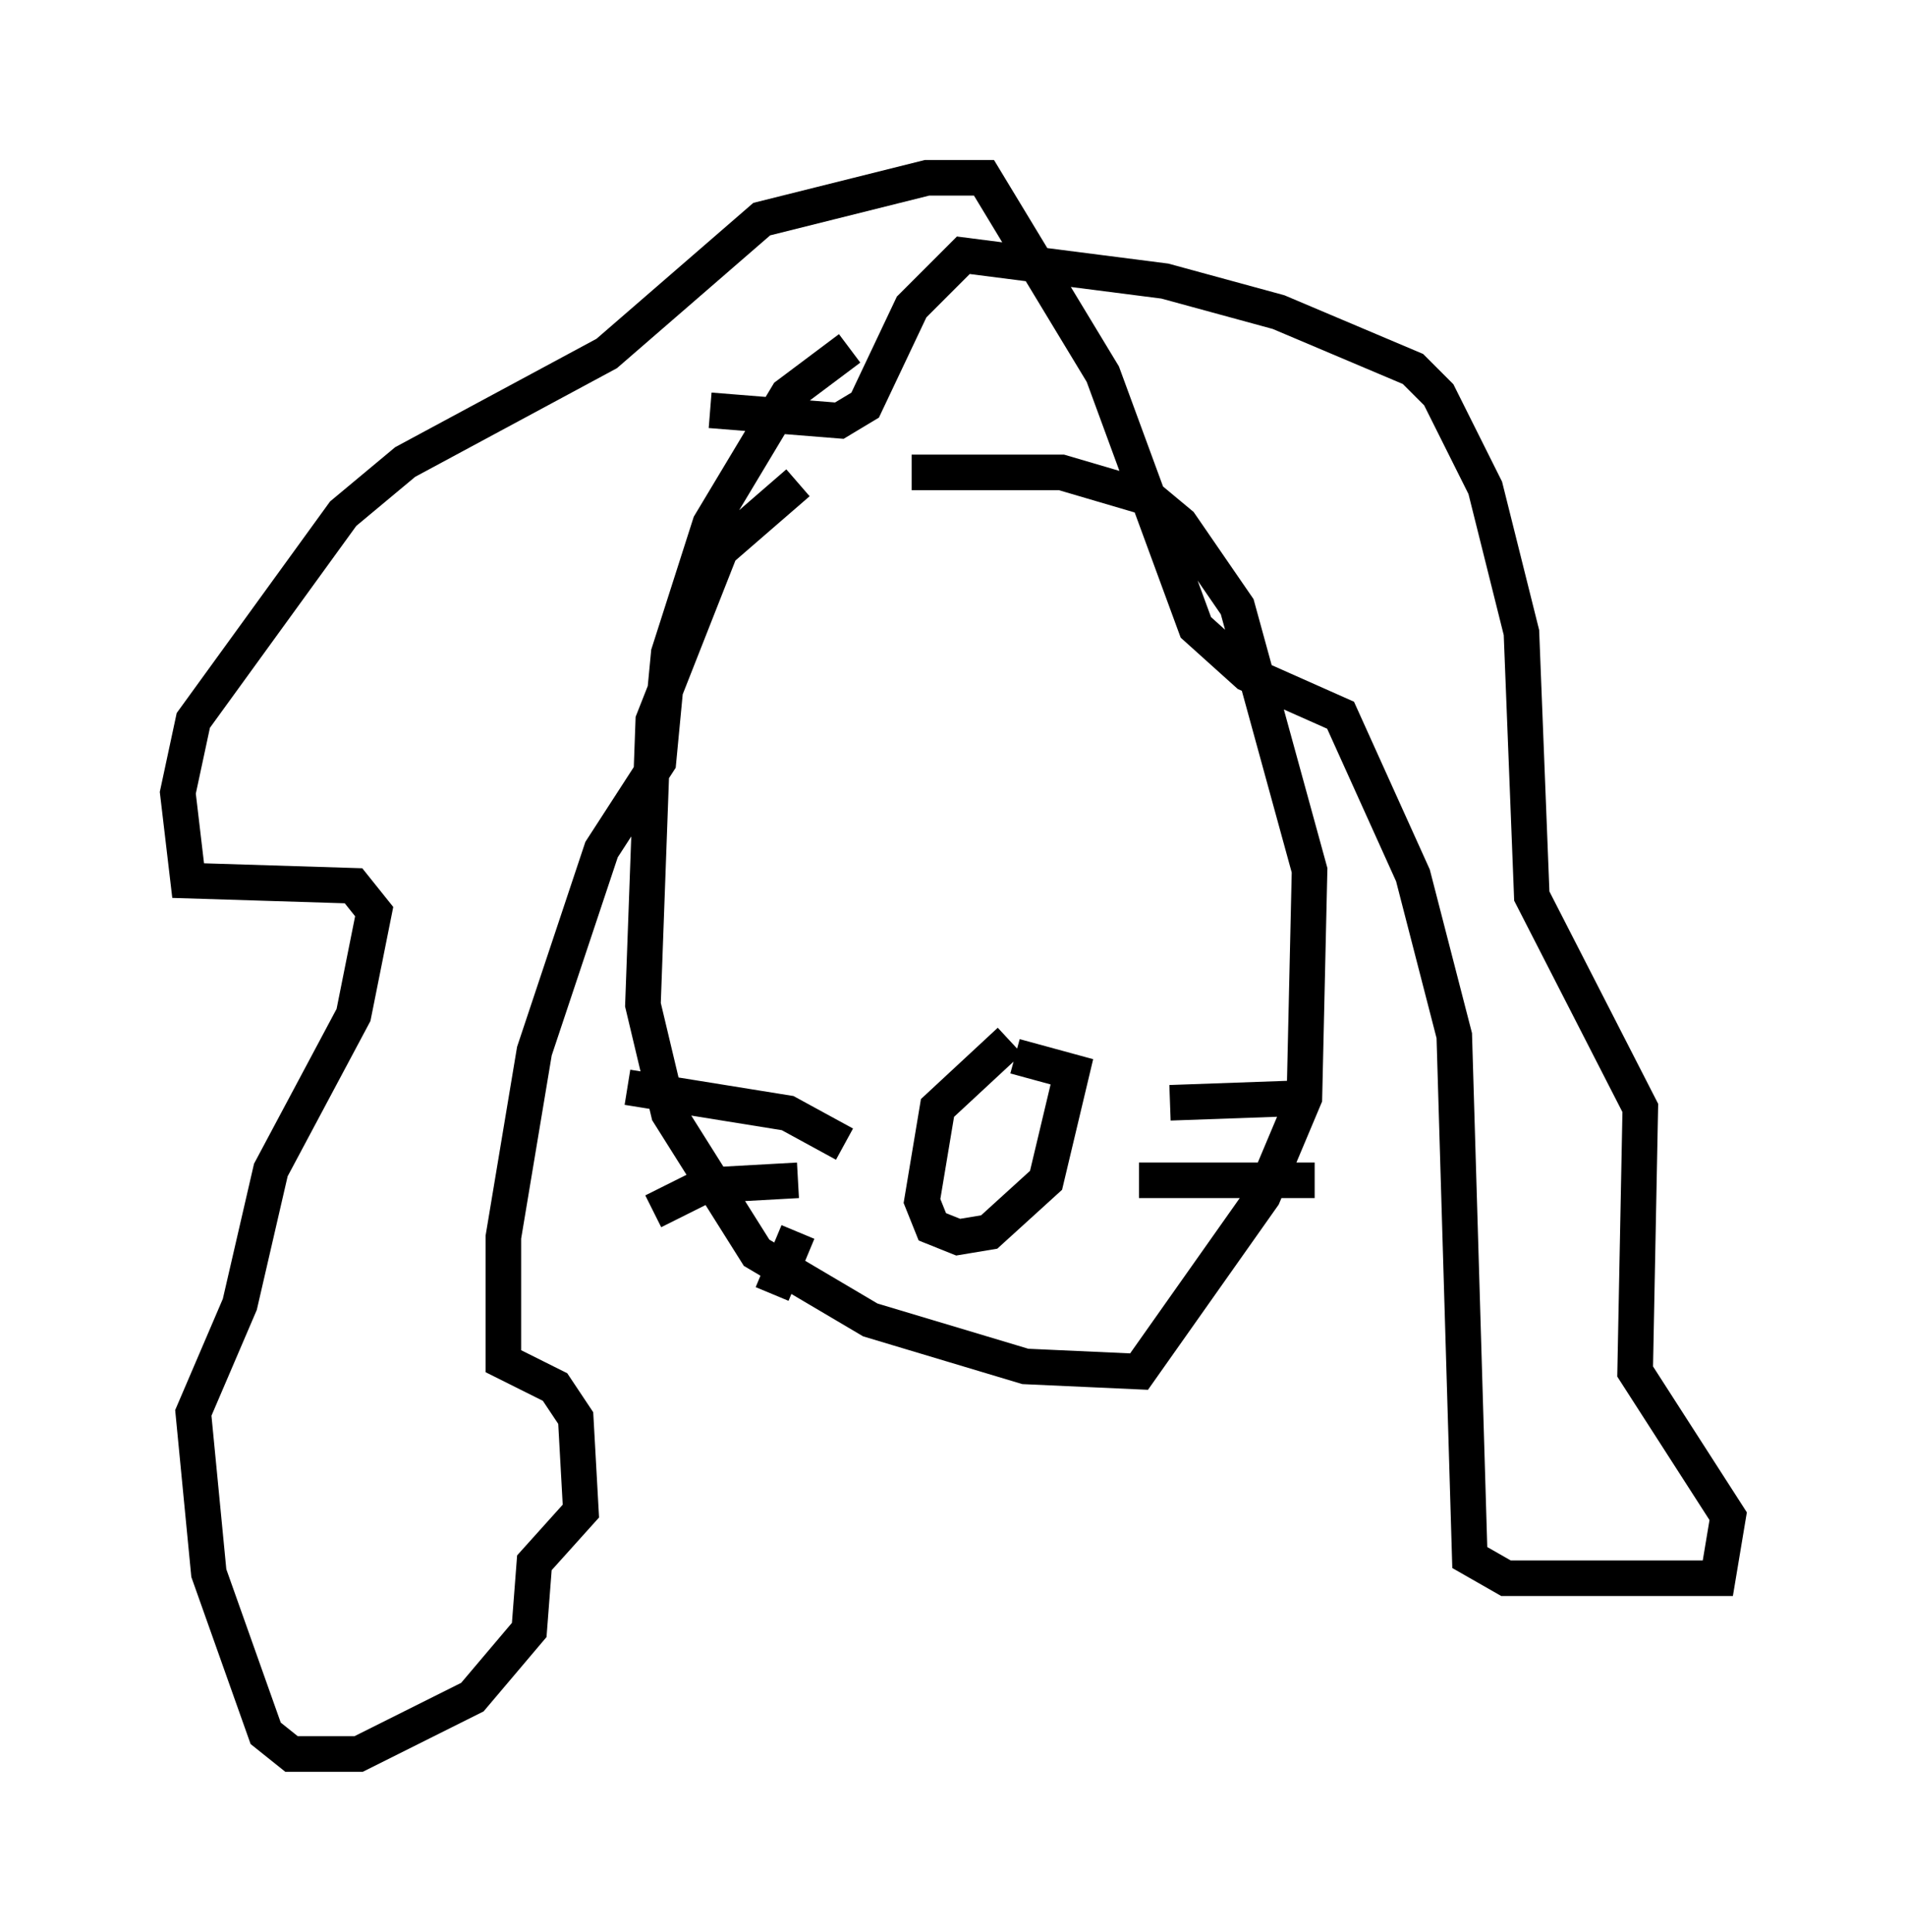 <?xml version="1.0" encoding="utf-8" ?>
<svg baseProfile="full" height="54.302" version="1.1" width="53.575" xmlns="http://www.w3.org/2000/svg" xmlns:ev="http://www.w3.org/2001/xml-events" xmlns:xlink="http://www.w3.org/1999/xlink"><defs /><rect fill="white" height="54.302" width="53.575" x="0" y="0" /><path d="M27.659, 13.715 m-5.229, -0.145 l-2.179, 1.888 -1.888, 4.793 l-0.291, 7.989 0.726, 3.05 l2.469, 3.922 3.196, 1.888 l4.358, 1.307 3.196, 0.145 l3.486, -4.939 1.162, -2.76 l0.145, -6.391 -2.034, -7.408 l-1.598, -2.324 -0.872, -0.726 l-2.469, -0.726 -4.212, 0.0 m-1.743, -3.486 l-1.743, 1.307 -2.179, 3.631 l-1.162, 3.631 -0.291, 3.05 l-1.598, 2.469 -1.888, 5.665 l-0.872, 5.229 0.0, 3.486 l1.453, 0.726 0.581, 0.872 l0.145, 2.615 -1.307, 1.453 l-0.145, 1.888 -1.598, 1.888 l-3.196, 1.598 -1.888, 0.0 l-0.726, -0.581 -1.598, -4.503 l-0.436, -4.503 1.307, -3.05 l0.872, -3.777 2.324, -4.358 l0.581, -2.905 -0.581, -0.726 l-4.648, -0.145 -0.291, -2.469 l0.436, -2.034 4.212, -5.81 l1.743, -1.453 5.665, -3.05 l4.358, -3.777 4.648, -1.162 l1.598, 0.0 3.341, 5.52 l2.615, 7.117 1.453, 1.307 l2.615, 1.162 2.034, 4.503 l1.162, 4.503 0.436, 14.67 l1.017, 0.581 5.955, 0.0 l0.291, -1.743 -2.615, -4.067 l0.145, -7.408 -3.05, -5.955 l-0.291, -7.408 -1.017, -4.067 l-1.307, -2.615 -0.726, -0.726 l-3.777, -1.598 -3.196, -0.872 l-5.665, -0.726 -1.453, 1.453 l-1.307, 2.76 -0.726, 0.436 l-3.631, -0.291 m8.425, 17.721 l-2.034, 1.888 -0.436, 2.615 l0.291, 0.726 0.726, 0.291 l0.872, -0.145 1.598, -1.453 l0.726, -3.05 -1.598, -0.436 m-4.793, 2.469 l-1.598, -0.872 -4.503, -0.726 m4.793, 2.615 l-2.615, 0.145 -1.453, 0.726 m4.067, 0.581 l-0.726, 1.743 m11.184, -5.374 l4.067, -0.145 m-4.939, 2.324 l4.939, 0.0 " fill="none" stroke="black" stroke-width="1" /></svg>